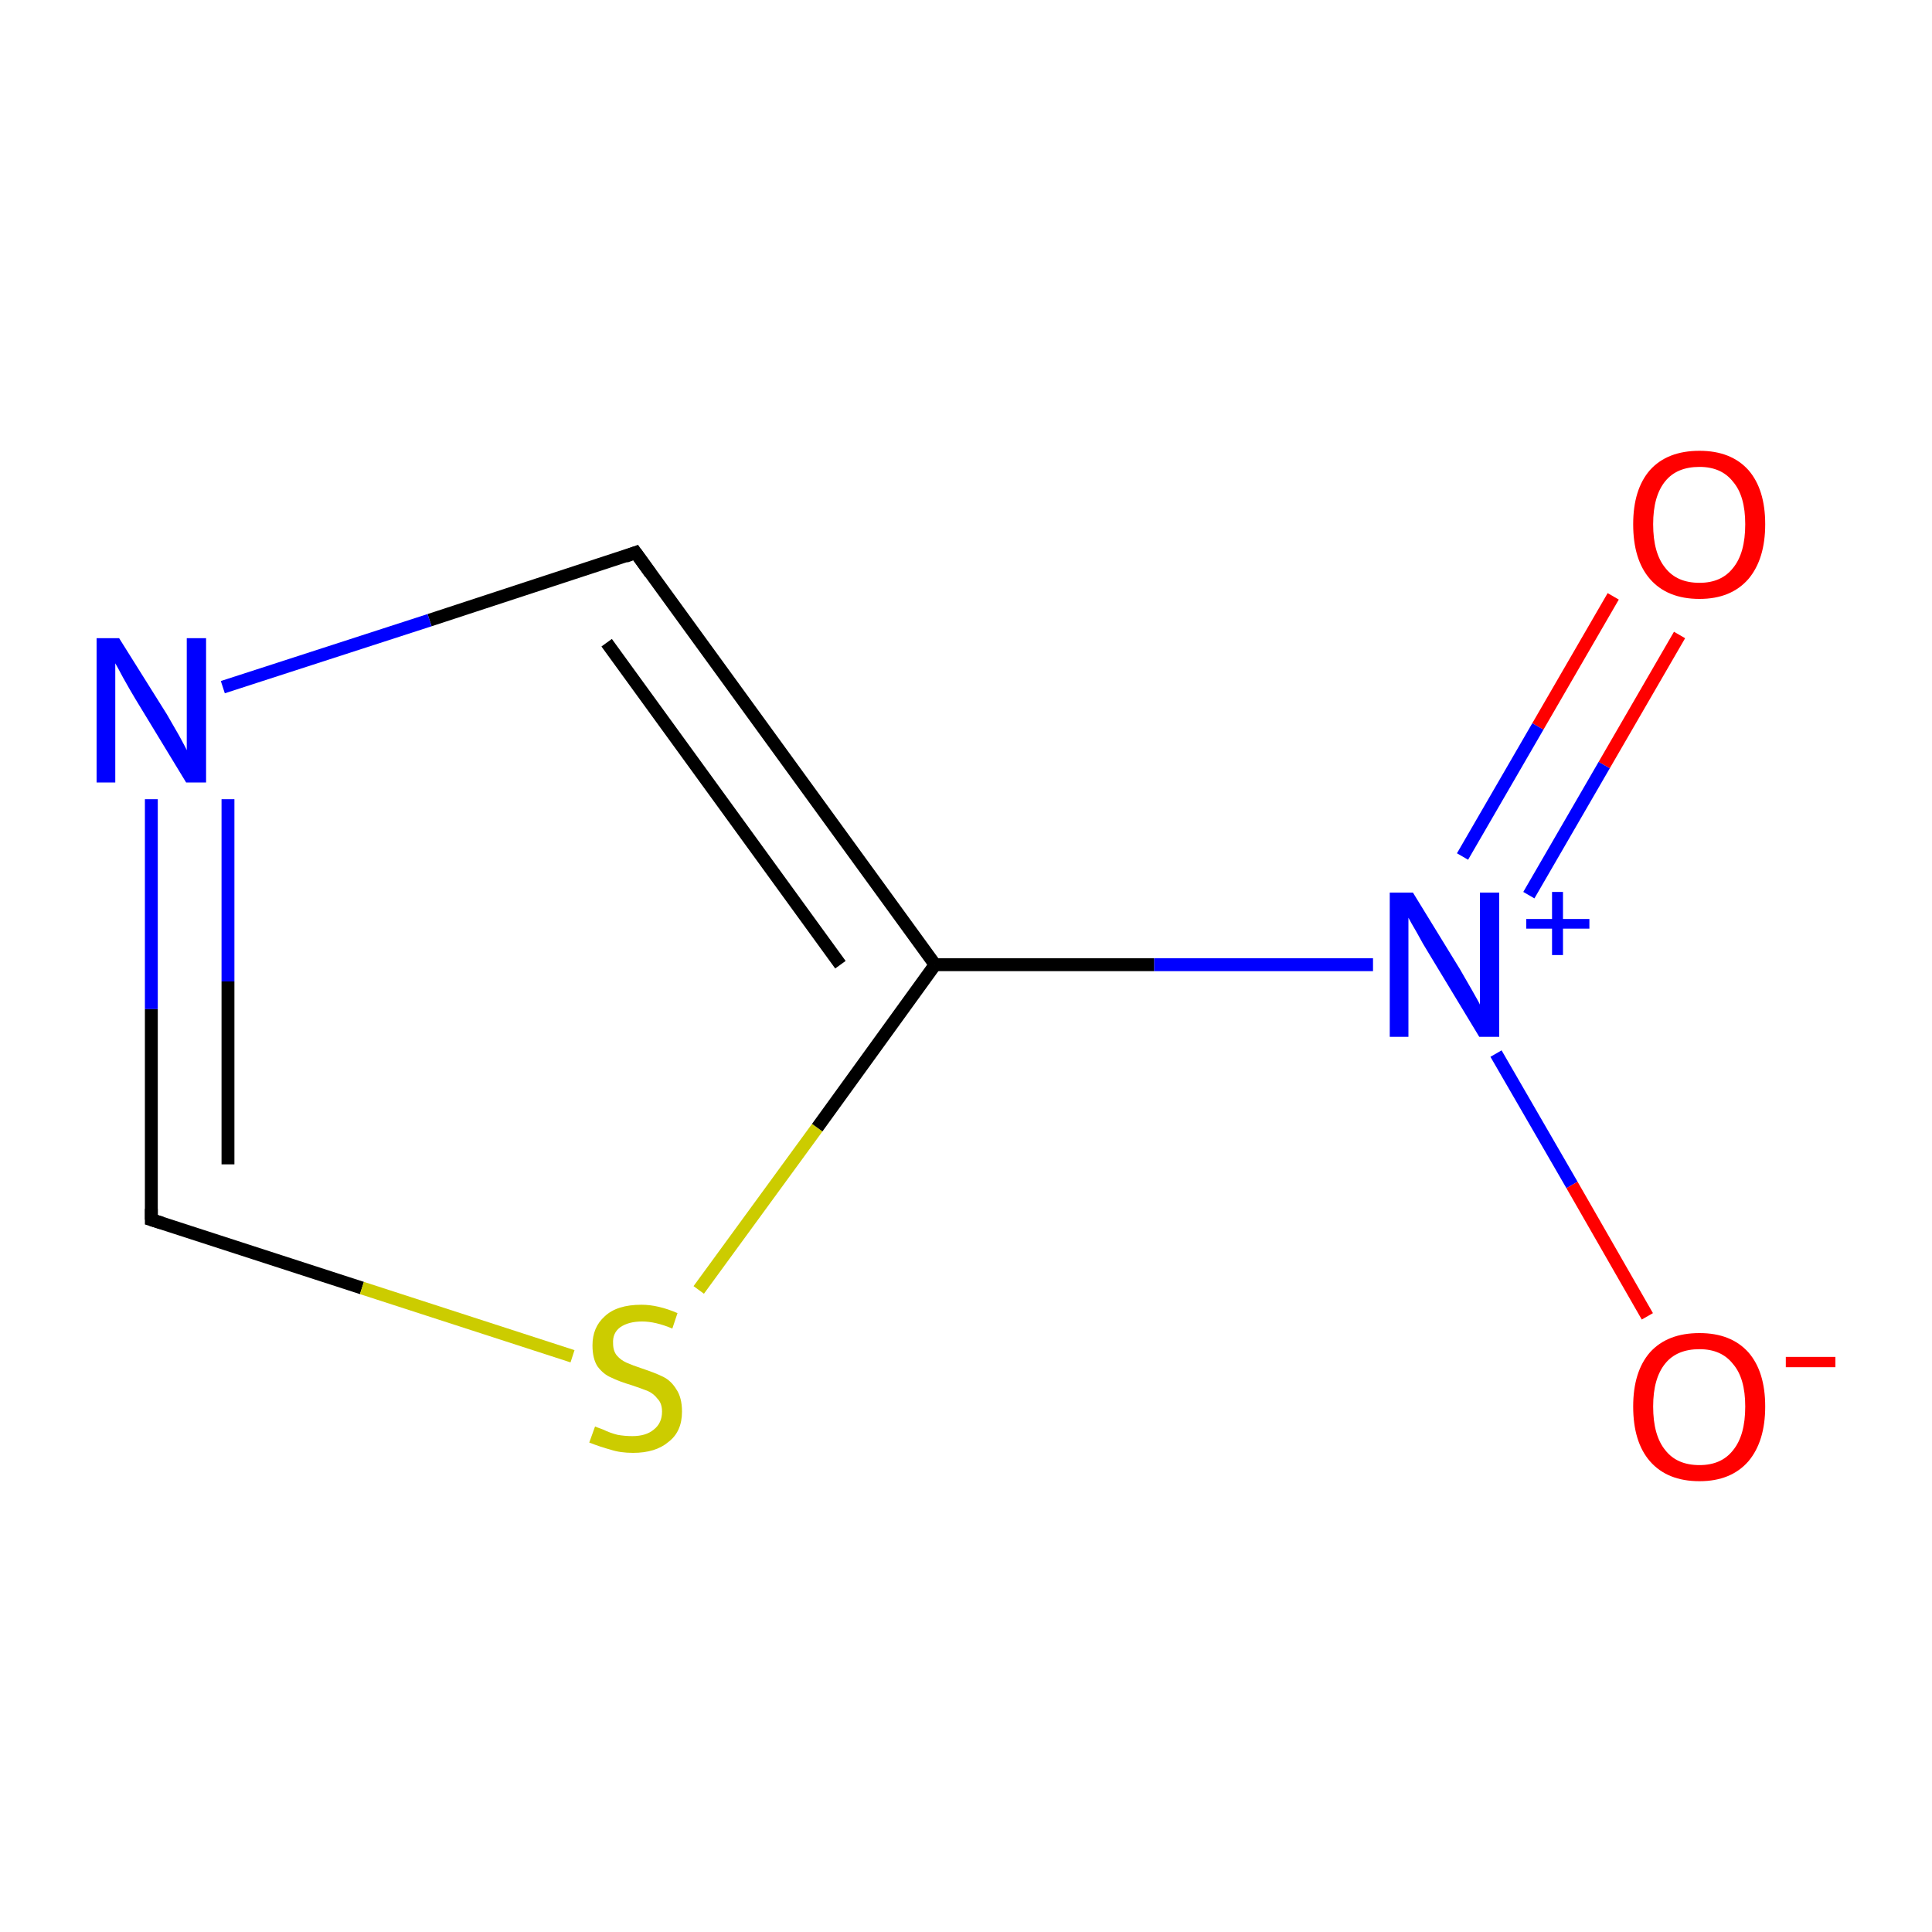 <?xml version='1.0' encoding='iso-8859-1'?>
<svg version='1.1' baseProfile='full'
              xmlns='http://www.w3.org/2000/svg'
                      xmlns:rdkit='http://www.rdkit.org/xml'
                      xmlns:xlink='http://www.w3.org/1999/xlink'
                  xml:space='preserve'
width='300px' height='300px' viewBox='0 0 300 300'>
<!-- END OF HEADER -->
<rect style='opacity:1.0;fill:#FFFFFF;stroke:none' width='300.0' height='300.0' x='0.0' y='0.0'> </rect>
<path class='bond-0 atom-0 atom-1' d='M 260.8,98.6 L 249.1,118.8' style='fill:none;fill-rule:evenodd;stroke:#FF0000;stroke-width:2.0px;stroke-linecap:butt;stroke-linejoin:miter;stroke-opacity:1' />
<path class='bond-0 atom-0 atom-1' d='M 249.1,118.8 L 237.4,139.0' style='fill:none;fill-rule:evenodd;stroke:#0000FF;stroke-width:2.0px;stroke-linecap:butt;stroke-linejoin:miter;stroke-opacity:1' />
<path class='bond-0 atom-0 atom-1' d='M 250.5,92.6 L 238.8,112.8' style='fill:none;fill-rule:evenodd;stroke:#FF0000;stroke-width:2.0px;stroke-linecap:butt;stroke-linejoin:miter;stroke-opacity:1' />
<path class='bond-0 atom-0 atom-1' d='M 238.8,112.8 L 227.1,133.0' style='fill:none;fill-rule:evenodd;stroke:#0000FF;stroke-width:2.0px;stroke-linecap:butt;stroke-linejoin:miter;stroke-opacity:1' />
<path class='bond-1 atom-1 atom-2' d='M 232.3,163.6 L 244.1,184.0' style='fill:none;fill-rule:evenodd;stroke:#0000FF;stroke-width:2.0px;stroke-linecap:butt;stroke-linejoin:miter;stroke-opacity:1' />
<path class='bond-1 atom-1 atom-2' d='M 244.1,184.0 L 255.8,204.4' style='fill:none;fill-rule:evenodd;stroke:#FF0000;stroke-width:2.0px;stroke-linecap:butt;stroke-linejoin:miter;stroke-opacity:1' />
<path class='bond-2 atom-1 atom-3' d='M 213.2,149.8 L 179.2,149.8' style='fill:none;fill-rule:evenodd;stroke:#0000FF;stroke-width:2.0px;stroke-linecap:butt;stroke-linejoin:miter;stroke-opacity:1' />
<path class='bond-2 atom-1 atom-3' d='M 179.2,149.8 L 145.2,149.8' style='fill:none;fill-rule:evenodd;stroke:#000000;stroke-width:2.0px;stroke-linecap:butt;stroke-linejoin:miter;stroke-opacity:1' />
<path class='bond-3 atom-3 atom-4' d='M 145.2,149.8 L 98.7,85.8' style='fill:none;fill-rule:evenodd;stroke:#000000;stroke-width:2.0px;stroke-linecap:butt;stroke-linejoin:miter;stroke-opacity:1' />
<path class='bond-3 atom-3 atom-4' d='M 130.5,149.8 L 94.2,99.8' style='fill:none;fill-rule:evenodd;stroke:#000000;stroke-width:2.0px;stroke-linecap:butt;stroke-linejoin:miter;stroke-opacity:1' />
<path class='bond-4 atom-4 atom-5' d='M 98.7,85.8 L 66.7,96.3' style='fill:none;fill-rule:evenodd;stroke:#000000;stroke-width:2.0px;stroke-linecap:butt;stroke-linejoin:miter;stroke-opacity:1' />
<path class='bond-4 atom-4 atom-5' d='M 66.7,96.3 L 34.6,106.7' style='fill:none;fill-rule:evenodd;stroke:#0000FF;stroke-width:2.0px;stroke-linecap:butt;stroke-linejoin:miter;stroke-opacity:1' />
<path class='bond-5 atom-5 atom-6' d='M 23.5,124.1 L 23.5,156.7' style='fill:none;fill-rule:evenodd;stroke:#0000FF;stroke-width:2.0px;stroke-linecap:butt;stroke-linejoin:miter;stroke-opacity:1' />
<path class='bond-5 atom-5 atom-6' d='M 23.5,156.7 L 23.5,189.4' style='fill:none;fill-rule:evenodd;stroke:#000000;stroke-width:2.0px;stroke-linecap:butt;stroke-linejoin:miter;stroke-opacity:1' />
<path class='bond-5 atom-5 atom-6' d='M 35.4,124.1 L 35.4,152.4' style='fill:none;fill-rule:evenodd;stroke:#0000FF;stroke-width:2.0px;stroke-linecap:butt;stroke-linejoin:miter;stroke-opacity:1' />
<path class='bond-5 atom-5 atom-6' d='M 35.4,152.4 L 35.4,180.8' style='fill:none;fill-rule:evenodd;stroke:#000000;stroke-width:2.0px;stroke-linecap:butt;stroke-linejoin:miter;stroke-opacity:1' />
<path class='bond-6 atom-6 atom-7' d='M 23.5,189.4 L 56.2,200.0' style='fill:none;fill-rule:evenodd;stroke:#000000;stroke-width:2.0px;stroke-linecap:butt;stroke-linejoin:miter;stroke-opacity:1' />
<path class='bond-6 atom-6 atom-7' d='M 56.2,200.0 L 88.9,210.6' style='fill:none;fill-rule:evenodd;stroke:#CCCC00;stroke-width:2.0px;stroke-linecap:butt;stroke-linejoin:miter;stroke-opacity:1' />
<path class='bond-7 atom-7 atom-3' d='M 108.5,200.3 L 126.9,175.1' style='fill:none;fill-rule:evenodd;stroke:#CCCC00;stroke-width:2.0px;stroke-linecap:butt;stroke-linejoin:miter;stroke-opacity:1' />
<path class='bond-7 atom-7 atom-3' d='M 126.9,175.1 L 145.2,149.8' style='fill:none;fill-rule:evenodd;stroke:#000000;stroke-width:2.0px;stroke-linecap:butt;stroke-linejoin:miter;stroke-opacity:1' />
<path d='M 101.0,89.0 L 98.7,85.8 L 97.1,86.4' style='fill:none;stroke:#000000;stroke-width:2.0px;stroke-linecap:butt;stroke-linejoin:miter;stroke-miterlimit:10;stroke-opacity:1;' />
<path d='M 23.5,187.7 L 23.5,189.4 L 25.1,189.9' style='fill:none;stroke:#000000;stroke-width:2.0px;stroke-linecap:butt;stroke-linejoin:miter;stroke-miterlimit:10;stroke-opacity:1;' />
<path class='atom-0' d='M 253.6 81.4
Q 253.6 76.0, 256.2 73.0
Q 258.9 70.0, 263.9 70.0
Q 268.8 70.0, 271.5 73.0
Q 274.1 76.0, 274.1 81.4
Q 274.1 86.8, 271.5 89.9
Q 268.8 93.0, 263.9 93.0
Q 258.9 93.0, 256.2 89.9
Q 253.6 86.9, 253.6 81.4
M 263.9 90.5
Q 267.3 90.5, 269.1 88.2
Q 271.0 85.9, 271.0 81.4
Q 271.0 77.0, 269.1 74.8
Q 267.3 72.5, 263.9 72.5
Q 260.4 72.5, 258.6 74.7
Q 256.7 77.0, 256.7 81.4
Q 256.7 85.9, 258.6 88.2
Q 260.4 90.5, 263.9 90.5
' fill='#FF0000'/>
<path class='atom-1' d='M 219.4 138.6
L 226.7 150.5
Q 227.4 151.7, 228.6 153.8
Q 229.8 155.9, 229.8 156.0
L 229.8 138.6
L 232.8 138.6
L 232.8 161.0
L 229.7 161.0
L 221.9 148.1
Q 220.9 146.5, 220.0 144.8
Q 219.0 143.1, 218.7 142.5
L 218.7 161.0
L 215.8 161.0
L 215.8 138.6
L 219.4 138.6
' fill='#0000FF'/>
<path class='atom-1' d='M 237.0 142.7
L 241.0 142.7
L 241.0 138.5
L 242.7 138.5
L 242.7 142.7
L 246.8 142.7
L 246.8 144.2
L 242.7 144.2
L 242.7 148.3
L 241.0 148.3
L 241.0 144.2
L 237.0 144.2
L 237.0 142.7
' fill='#0000FF'/>
<path class='atom-2' d='M 253.6 218.4
Q 253.6 213.0, 256.2 210.0
Q 258.9 207.0, 263.9 207.0
Q 268.8 207.0, 271.5 210.0
Q 274.1 213.0, 274.1 218.4
Q 274.1 223.8, 271.5 226.9
Q 268.8 230.0, 263.9 230.0
Q 258.9 230.0, 256.2 226.9
Q 253.6 223.9, 253.6 218.4
M 263.9 227.5
Q 267.3 227.5, 269.1 225.2
Q 271.0 222.9, 271.0 218.4
Q 271.0 214.0, 269.1 211.8
Q 267.3 209.5, 263.9 209.5
Q 260.4 209.5, 258.6 211.7
Q 256.7 214.0, 256.7 218.4
Q 256.7 222.9, 258.6 225.2
Q 260.4 227.5, 263.9 227.5
' fill='#FF0000'/>
<path class='atom-2' d='M 277.3 210.7
L 285.0 210.7
L 285.0 212.3
L 277.3 212.3
L 277.3 210.7
' fill='#FF0000'/>
<path class='atom-5' d='M 18.5 99.1
L 25.9 110.9
Q 26.6 112.1, 27.8 114.2
Q 29.0 116.4, 29.0 116.5
L 29.0 99.1
L 32.0 99.1
L 32.0 121.5
L 28.9 121.5
L 21.0 108.5
Q 20.1 107.0, 19.1 105.2
Q 18.2 103.5, 17.9 103.0
L 17.9 121.5
L 15.0 121.5
L 15.0 99.1
L 18.5 99.1
' fill='#0000FF'/>
<path class='atom-7' d='M 92.4 221.5
Q 92.6 221.6, 93.7 222.0
Q 94.7 222.5, 95.9 222.8
Q 97.0 223.0, 98.2 223.0
Q 100.3 223.0, 101.5 222.0
Q 102.8 221.0, 102.8 219.2
Q 102.8 217.9, 102.1 217.2
Q 101.5 216.4, 100.6 216.0
Q 99.6 215.6, 98.1 215.1
Q 96.1 214.5, 94.9 213.9
Q 93.7 213.4, 92.8 212.2
Q 92.0 211.0, 92.0 208.9
Q 92.0 206.1, 93.9 204.4
Q 95.8 202.6, 99.6 202.6
Q 102.2 202.6, 105.2 203.9
L 104.4 206.3
Q 101.8 205.2, 99.7 205.2
Q 97.6 205.2, 96.3 206.1
Q 95.1 207.0, 95.2 208.6
Q 95.2 209.8, 95.8 210.5
Q 96.4 211.2, 97.3 211.6
Q 98.2 212.0, 99.7 212.5
Q 101.8 213.2, 103.0 213.8
Q 104.2 214.4, 105.0 215.7
Q 105.9 217.0, 105.9 219.2
Q 105.9 222.3, 103.8 223.9
Q 101.8 225.6, 98.3 225.6
Q 96.3 225.6, 94.8 225.1
Q 93.3 224.7, 91.5 224.0
L 92.4 221.5
' fill='#CCCC00'/>
</svg>
